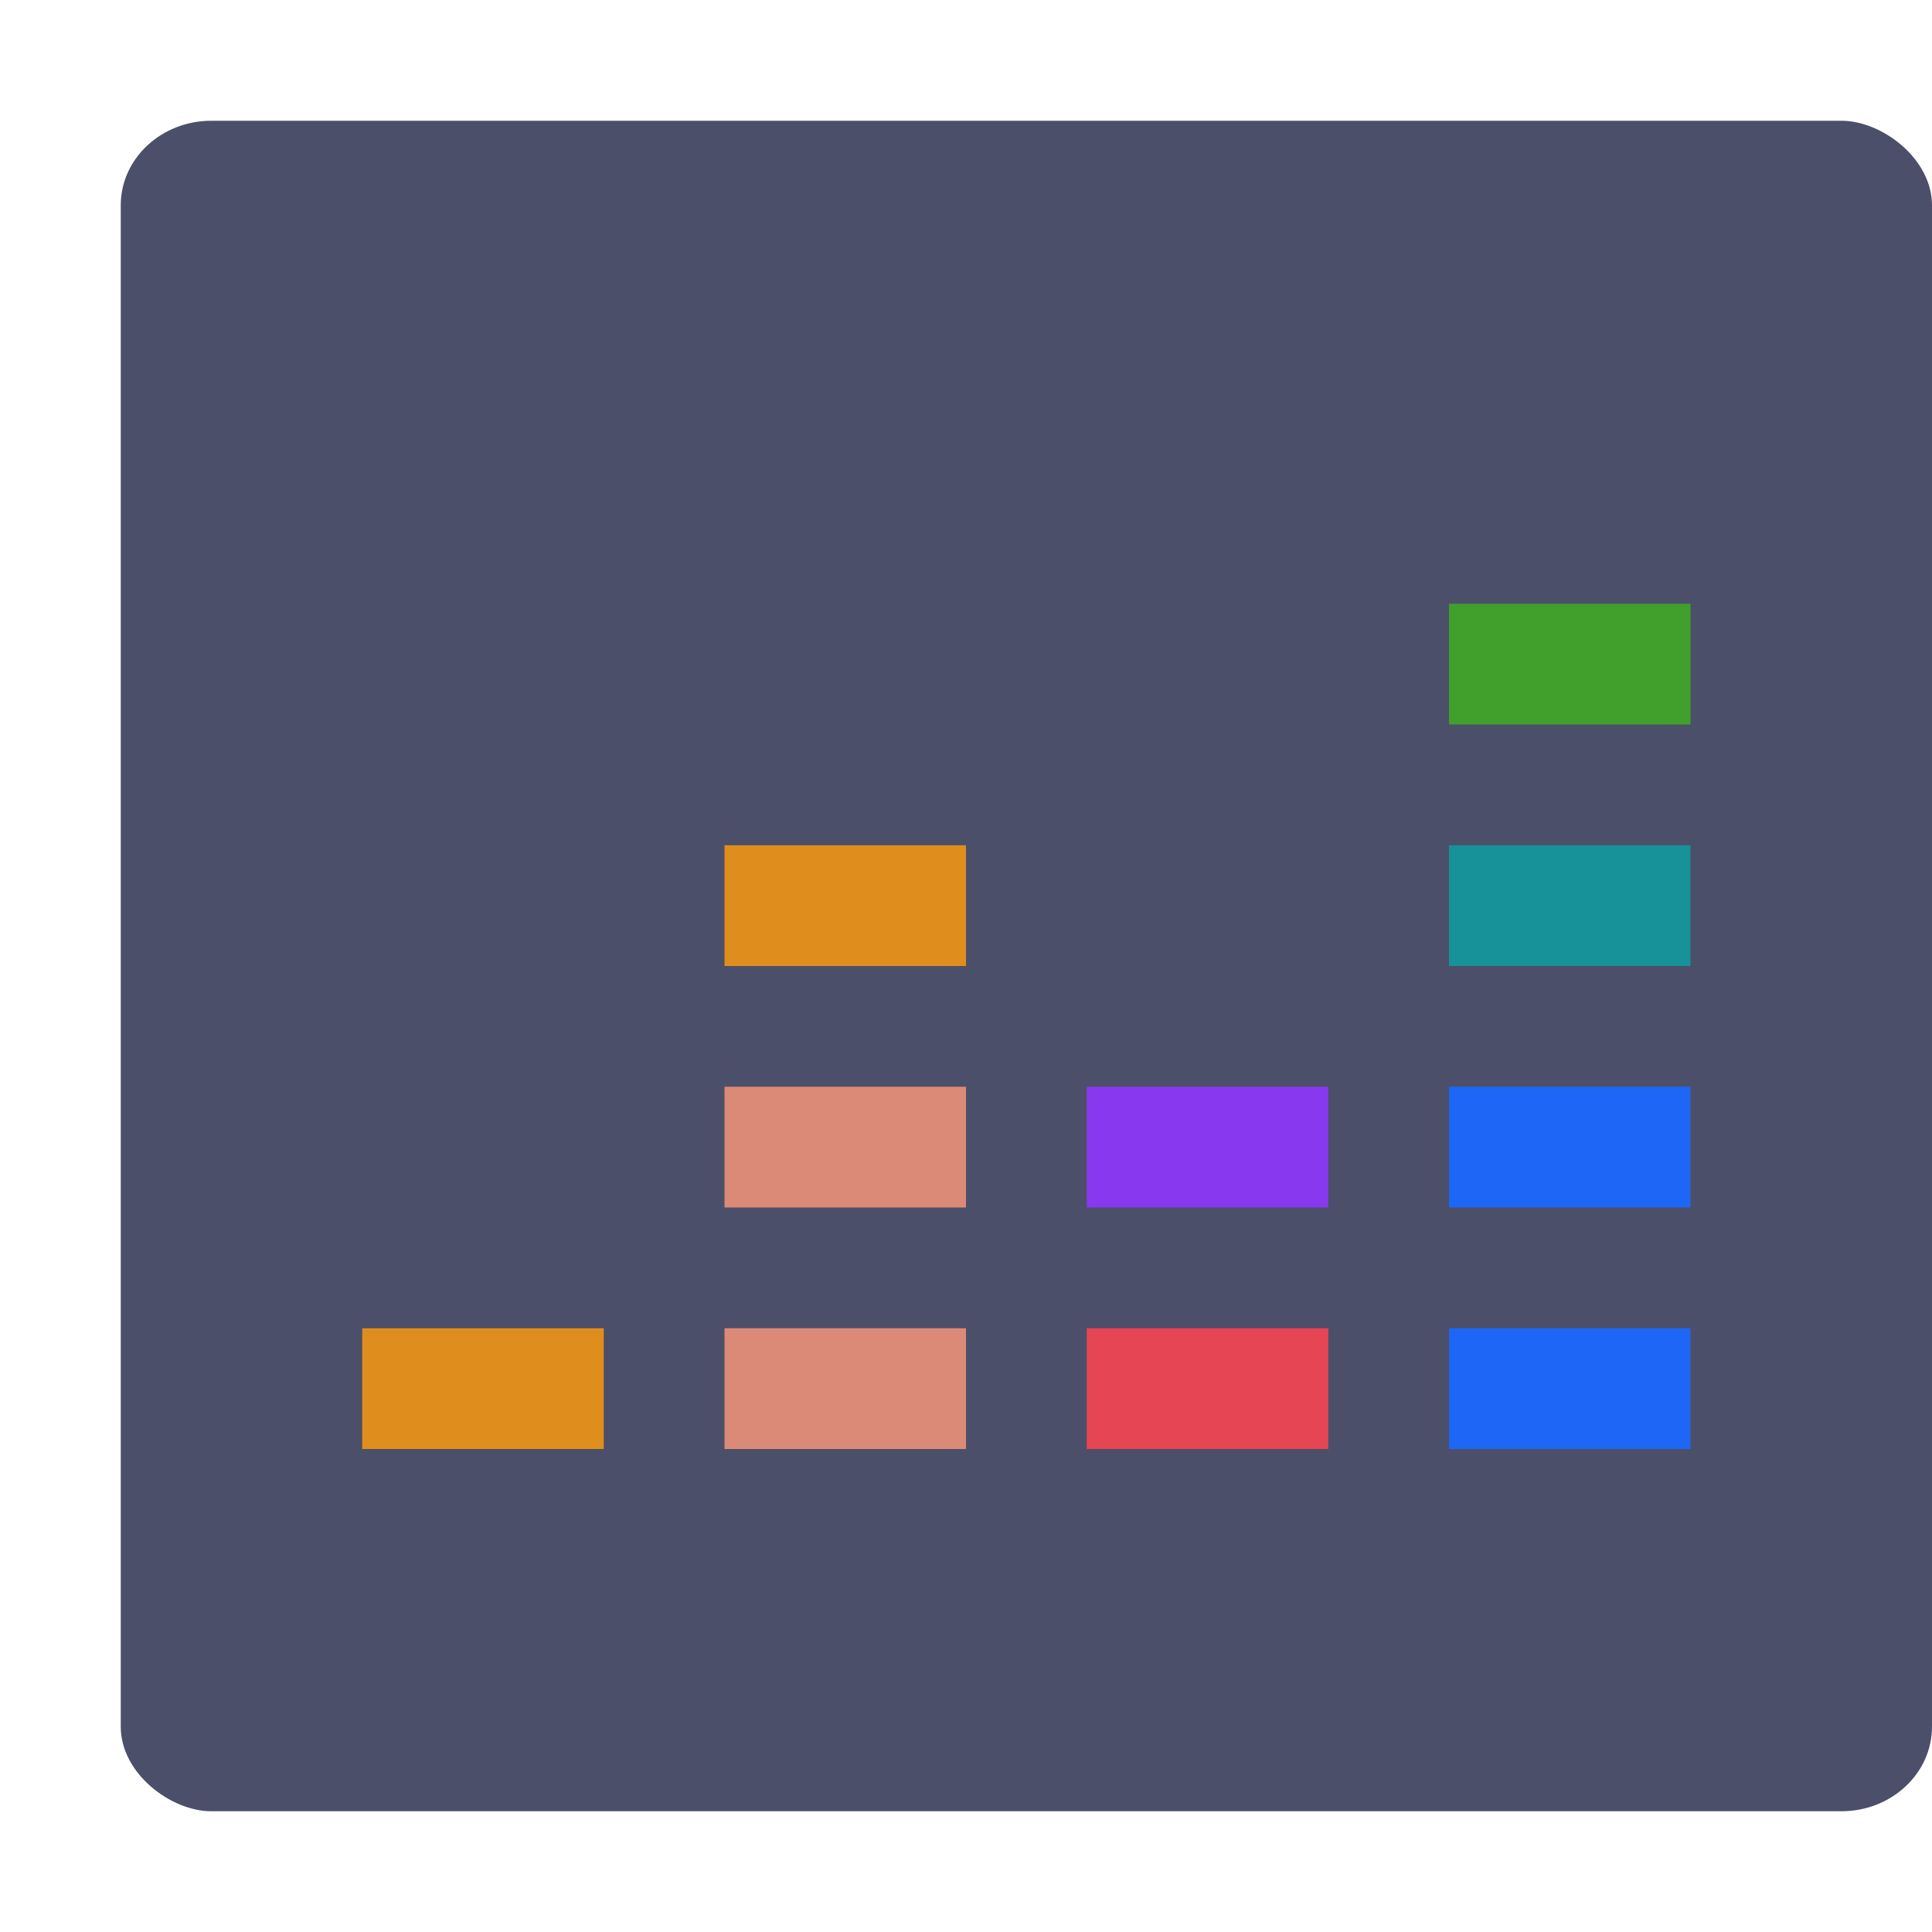 <svg xmlns="http://www.w3.org/2000/svg" width="16" height="16" version="1">
 <rect style="fill:#4c4f69" width="14" height="15" x="-15" y="-16" rx=".7" ry=".75" transform="matrix(0,-1,-1,0,0,0)"/>
 <path style="fill:#40a02b" d="m 14,5 h -2 v 1 h 2 z"/>
 <path style="fill:#179299" d="m 14,7 h -2 v 1 h 2 z"/>
 <path style="fill:#1e66f5" d="m 14,9 h -2 v 1 h 2 z"/>
 <path style="fill:#df8e1d" d="M 5,11 H 3 v 1 h 2 z"/>
 <path style="fill:#dc8a78" d="M 8,11 H 6 v 1 h 2 z"/>
 <path style="fill:#1e66f5" d="m 14,11 h -2 v 1 h 2 z"/>
 <path style="fill:#8839ef" d="M 11,10 H 9 V 9 h 2 z"/>
 <path style="fill:#e64553" d="M 11,12 H 9 v -1 h 2 z"/>
 <path style="fill:#dc8a78" d="M 8,9 H 6 v 1 h 2 z"/>
 <path style="fill:#df8e1d" d="M 8,7 H 6 v 1 h 2 z"/>
</svg>
